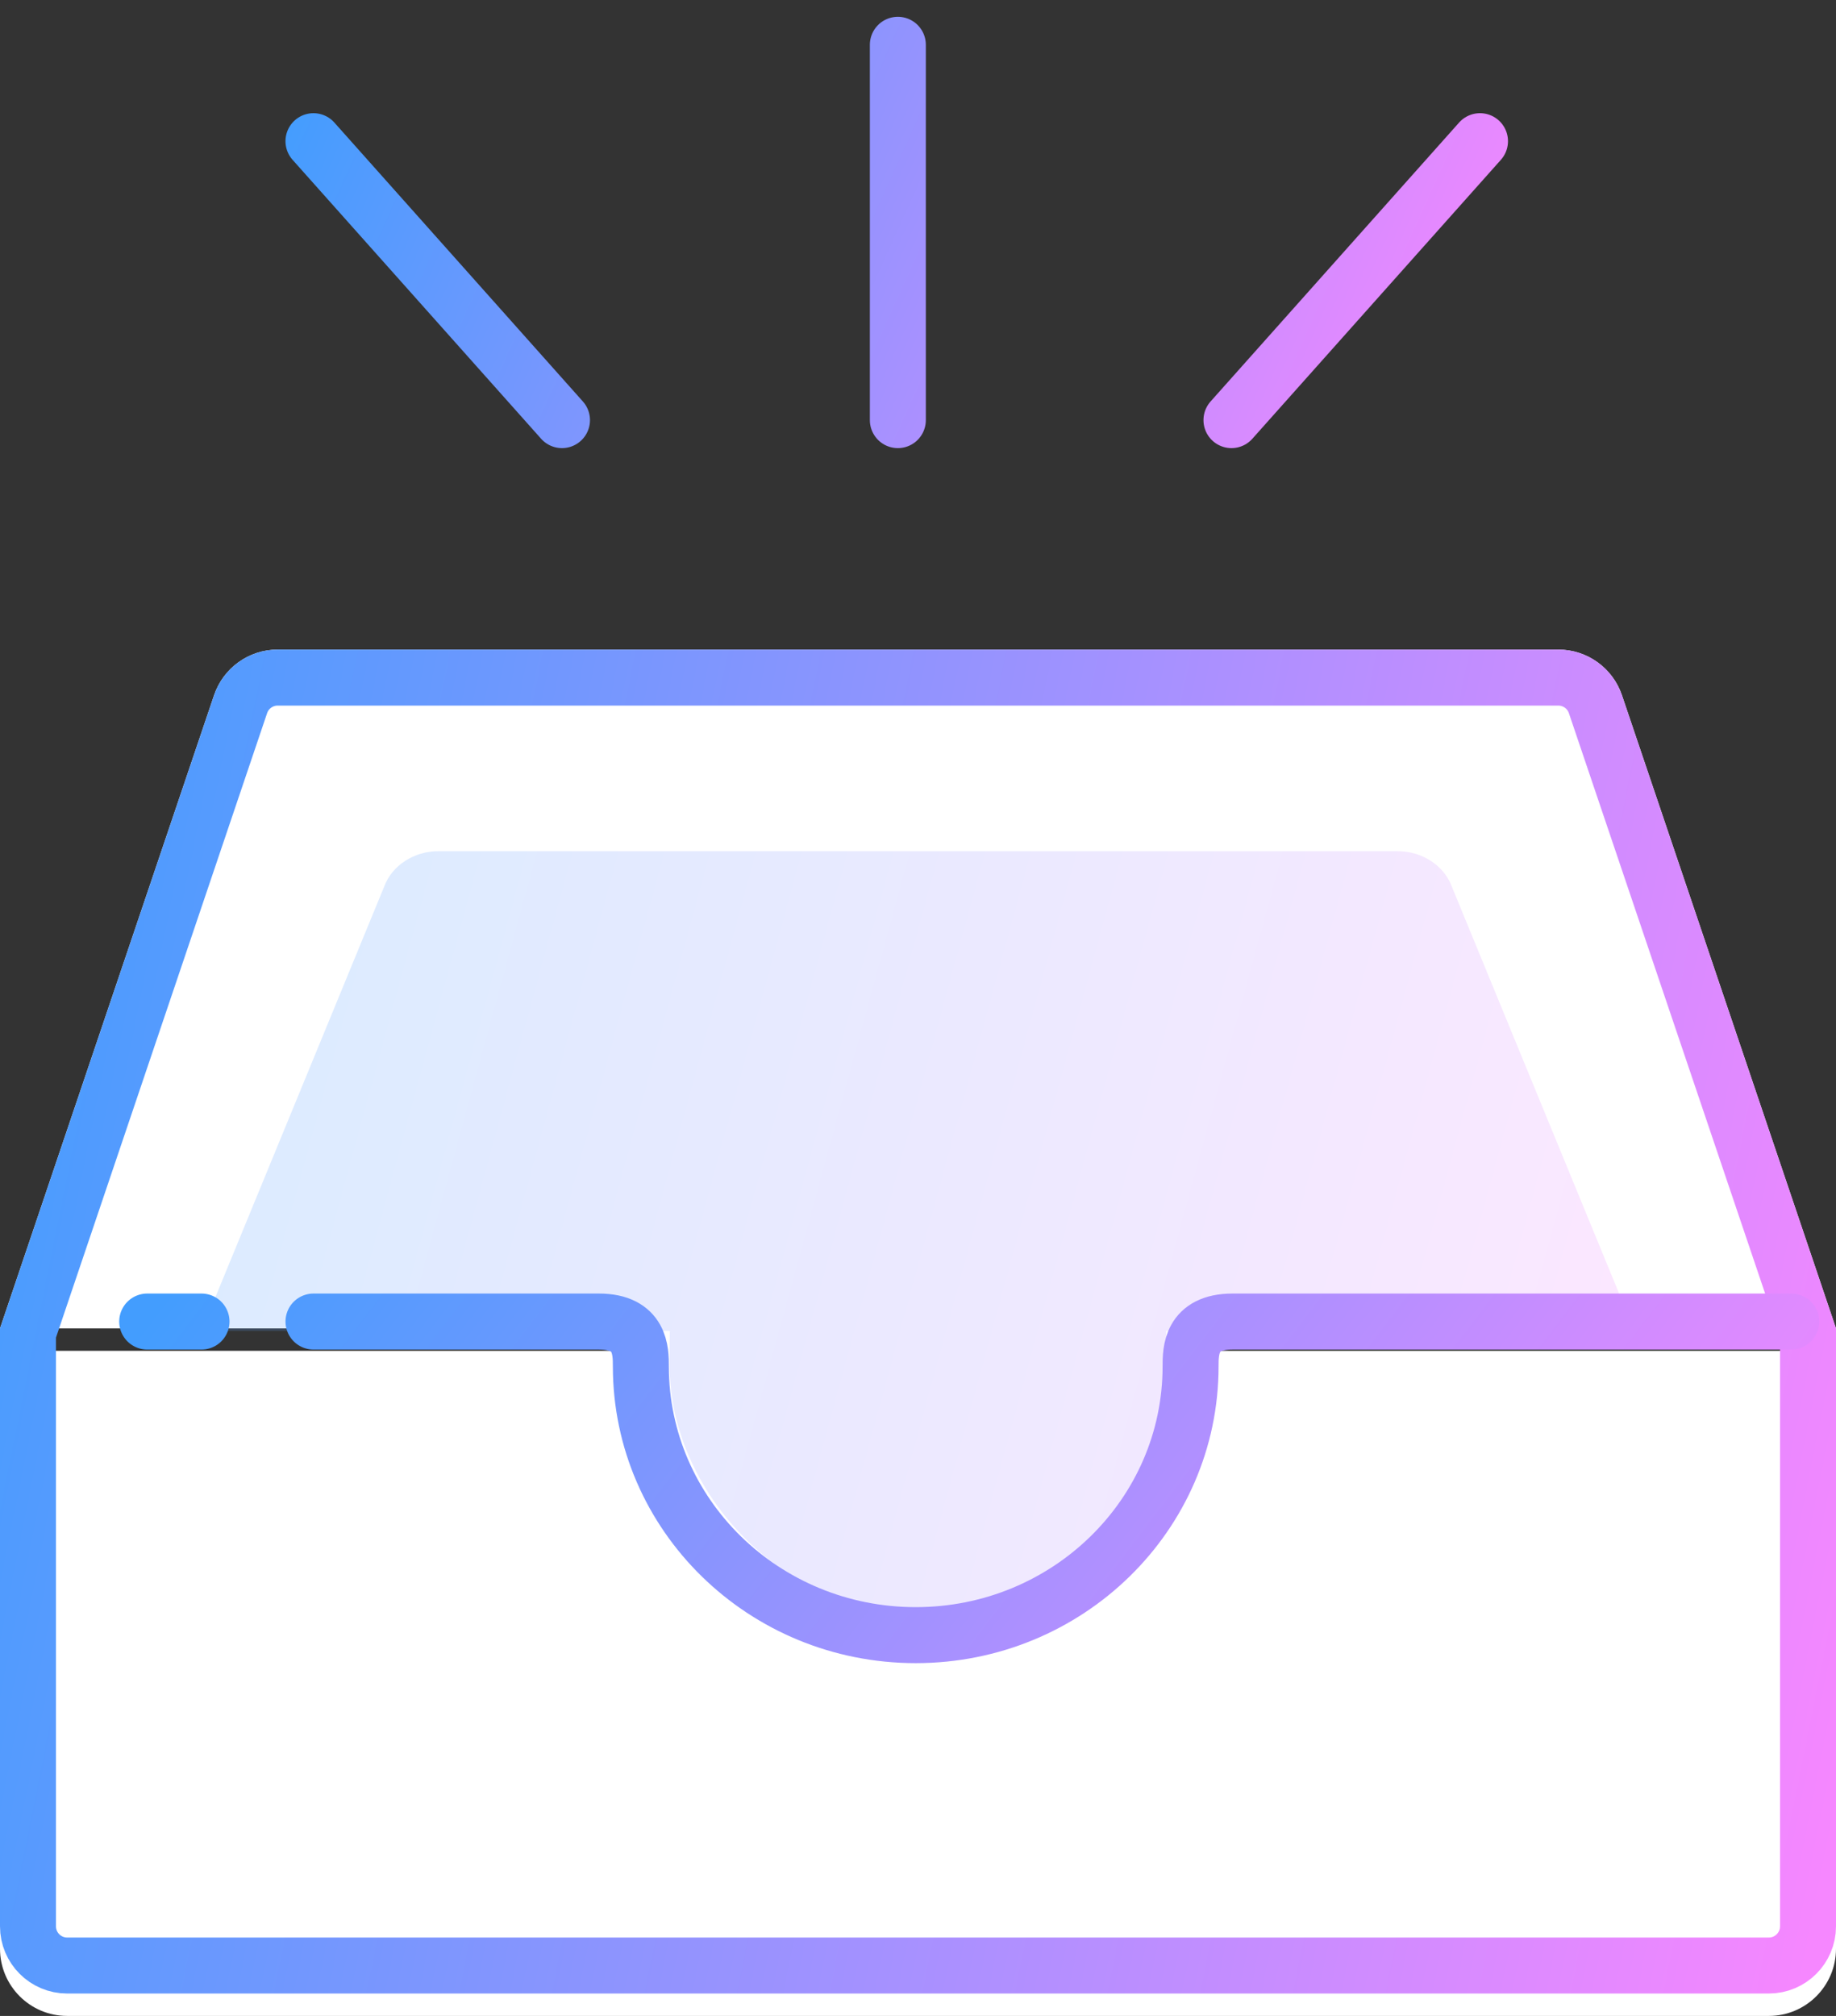<svg width="82" height="90" viewBox="0 0 82 90" fill="none" xmlns="http://www.w3.org/2000/svg">
<rect x="0" y="0" width="82" height="90" fill="#333333" stroke="none"/>
<path fill-rule="evenodd" clip-rule="evenodd" d="M29.119 60.307C29.04 60.86 29 61.425 29 62C29 68.627 34.373 74 41 74C47.627 74 53 68.627 53 62C53 61.425 52.96 60.86 52.882 60.307H82V87C82 88.657 80.657 90 79 90H3C1.343 90 0 88.657 0 87V60.307H29.119Z" fill="white"/>
<path fill-rule="evenodd" clip-rule="evenodd" d="M54 60C54 67.18 48.18 73 41 73C33.82 73 28 67.18 28 60C28 59.767 28.006 59.536 28.018 59.307H0L9.56 31.039C9.973 29.82 11.116 29 12.402 29H69.598C70.884 29 72.027 29.82 72.44 31.039L82 59.307H53.982C53.994 59.536 54 59.767 54 60Z" fill="white"/>
<path fill-rule="evenodd" clip-rule="evenodd" d="M52.098 60.955C52.098 66.502 47.129 72 41 72C34.871 72 29.902 66.502 29.902 60.955C29.902 60.775 29.908 59.596 29.918 59.419H9L17.161 39.575C17.513 38.634 18.489 38 19.587 38H62.413C63.511 38 64.487 38.634 64.839 39.575L73 59.419H52.082C52.092 59.596 52.098 60.775 52.098 60.955Z" fill="url(#paint0_linear_1077_711)" fill-opacity="0.2"/>
<path fill-rule="evenodd" clip-rule="evenodd" d="M1.25 59.512V86C1.25 86.966 2.034 87.75 3 87.75H79C79.966 87.75 80.75 86.966 80.75 86V59.512L71.255 31.439C71.015 30.729 70.348 30.25 69.598 30.25H12.402C11.652 30.25 10.985 30.729 10.745 31.439L1.25 59.512Z" stroke="url(#paint1_linear_1077_711)" stroke-width="2.5"/>
<path d="M14.001 59C17.937 59 22.185 59 26.745 59C28.622 59 28.622 60.319 28.622 61C28.622 67.627 34.118 73 40.898 73C47.678 73 53.174 67.627 53.174 61C53.174 60.319 53.174 59 55.05 59H80.001M6.574 59H9H6.574Z" stroke="url(#paint2_linear_1077_711)" stroke-width="2.5" stroke-linecap="round" stroke-linejoin="round"/>
<path d="M66.1 6.303L55 18.756M40.1 2V18.756V2ZM14 6.303L25.1 18.756L14 6.303Z" stroke="url(#paint3_linear_1077_711)" stroke-width="2.5" stroke-linecap="round" stroke-linejoin="round"/>
<defs>
<linearGradient id="paint0_linear_1077_711" x1="9" y1="38" x2="77.199" y2="56.63" gradientUnits="userSpaceOnUse">
<stop stop-color="#439DFE"/>
<stop offset="1" stop-color="#F687FF"/>
</linearGradient>
<linearGradient id="paint1_linear_1077_711" x1="1.25" y1="30.25" x2="88.764" y2="47.81" gradientUnits="userSpaceOnUse">
<stop stop-color="#439DFE"/>
<stop offset="1" stop-color="#F687FF"/>
</linearGradient>
<linearGradient id="paint2_linear_1077_711" x1="6.574" y1="59" x2="59.813" y2="99.522" gradientUnits="userSpaceOnUse">
<stop stop-color="#439DFE"/>
<stop offset="1" stop-color="#F687FF"/>
</linearGradient>
<linearGradient id="paint3_linear_1077_711" x1="14" y1="2" x2="63.568" y2="24.367" gradientUnits="userSpaceOnUse">
<stop stop-color="#439DFE"/>
<stop offset="1" stop-color="#F687FF"/>
</linearGradient>
</defs>
</svg>
